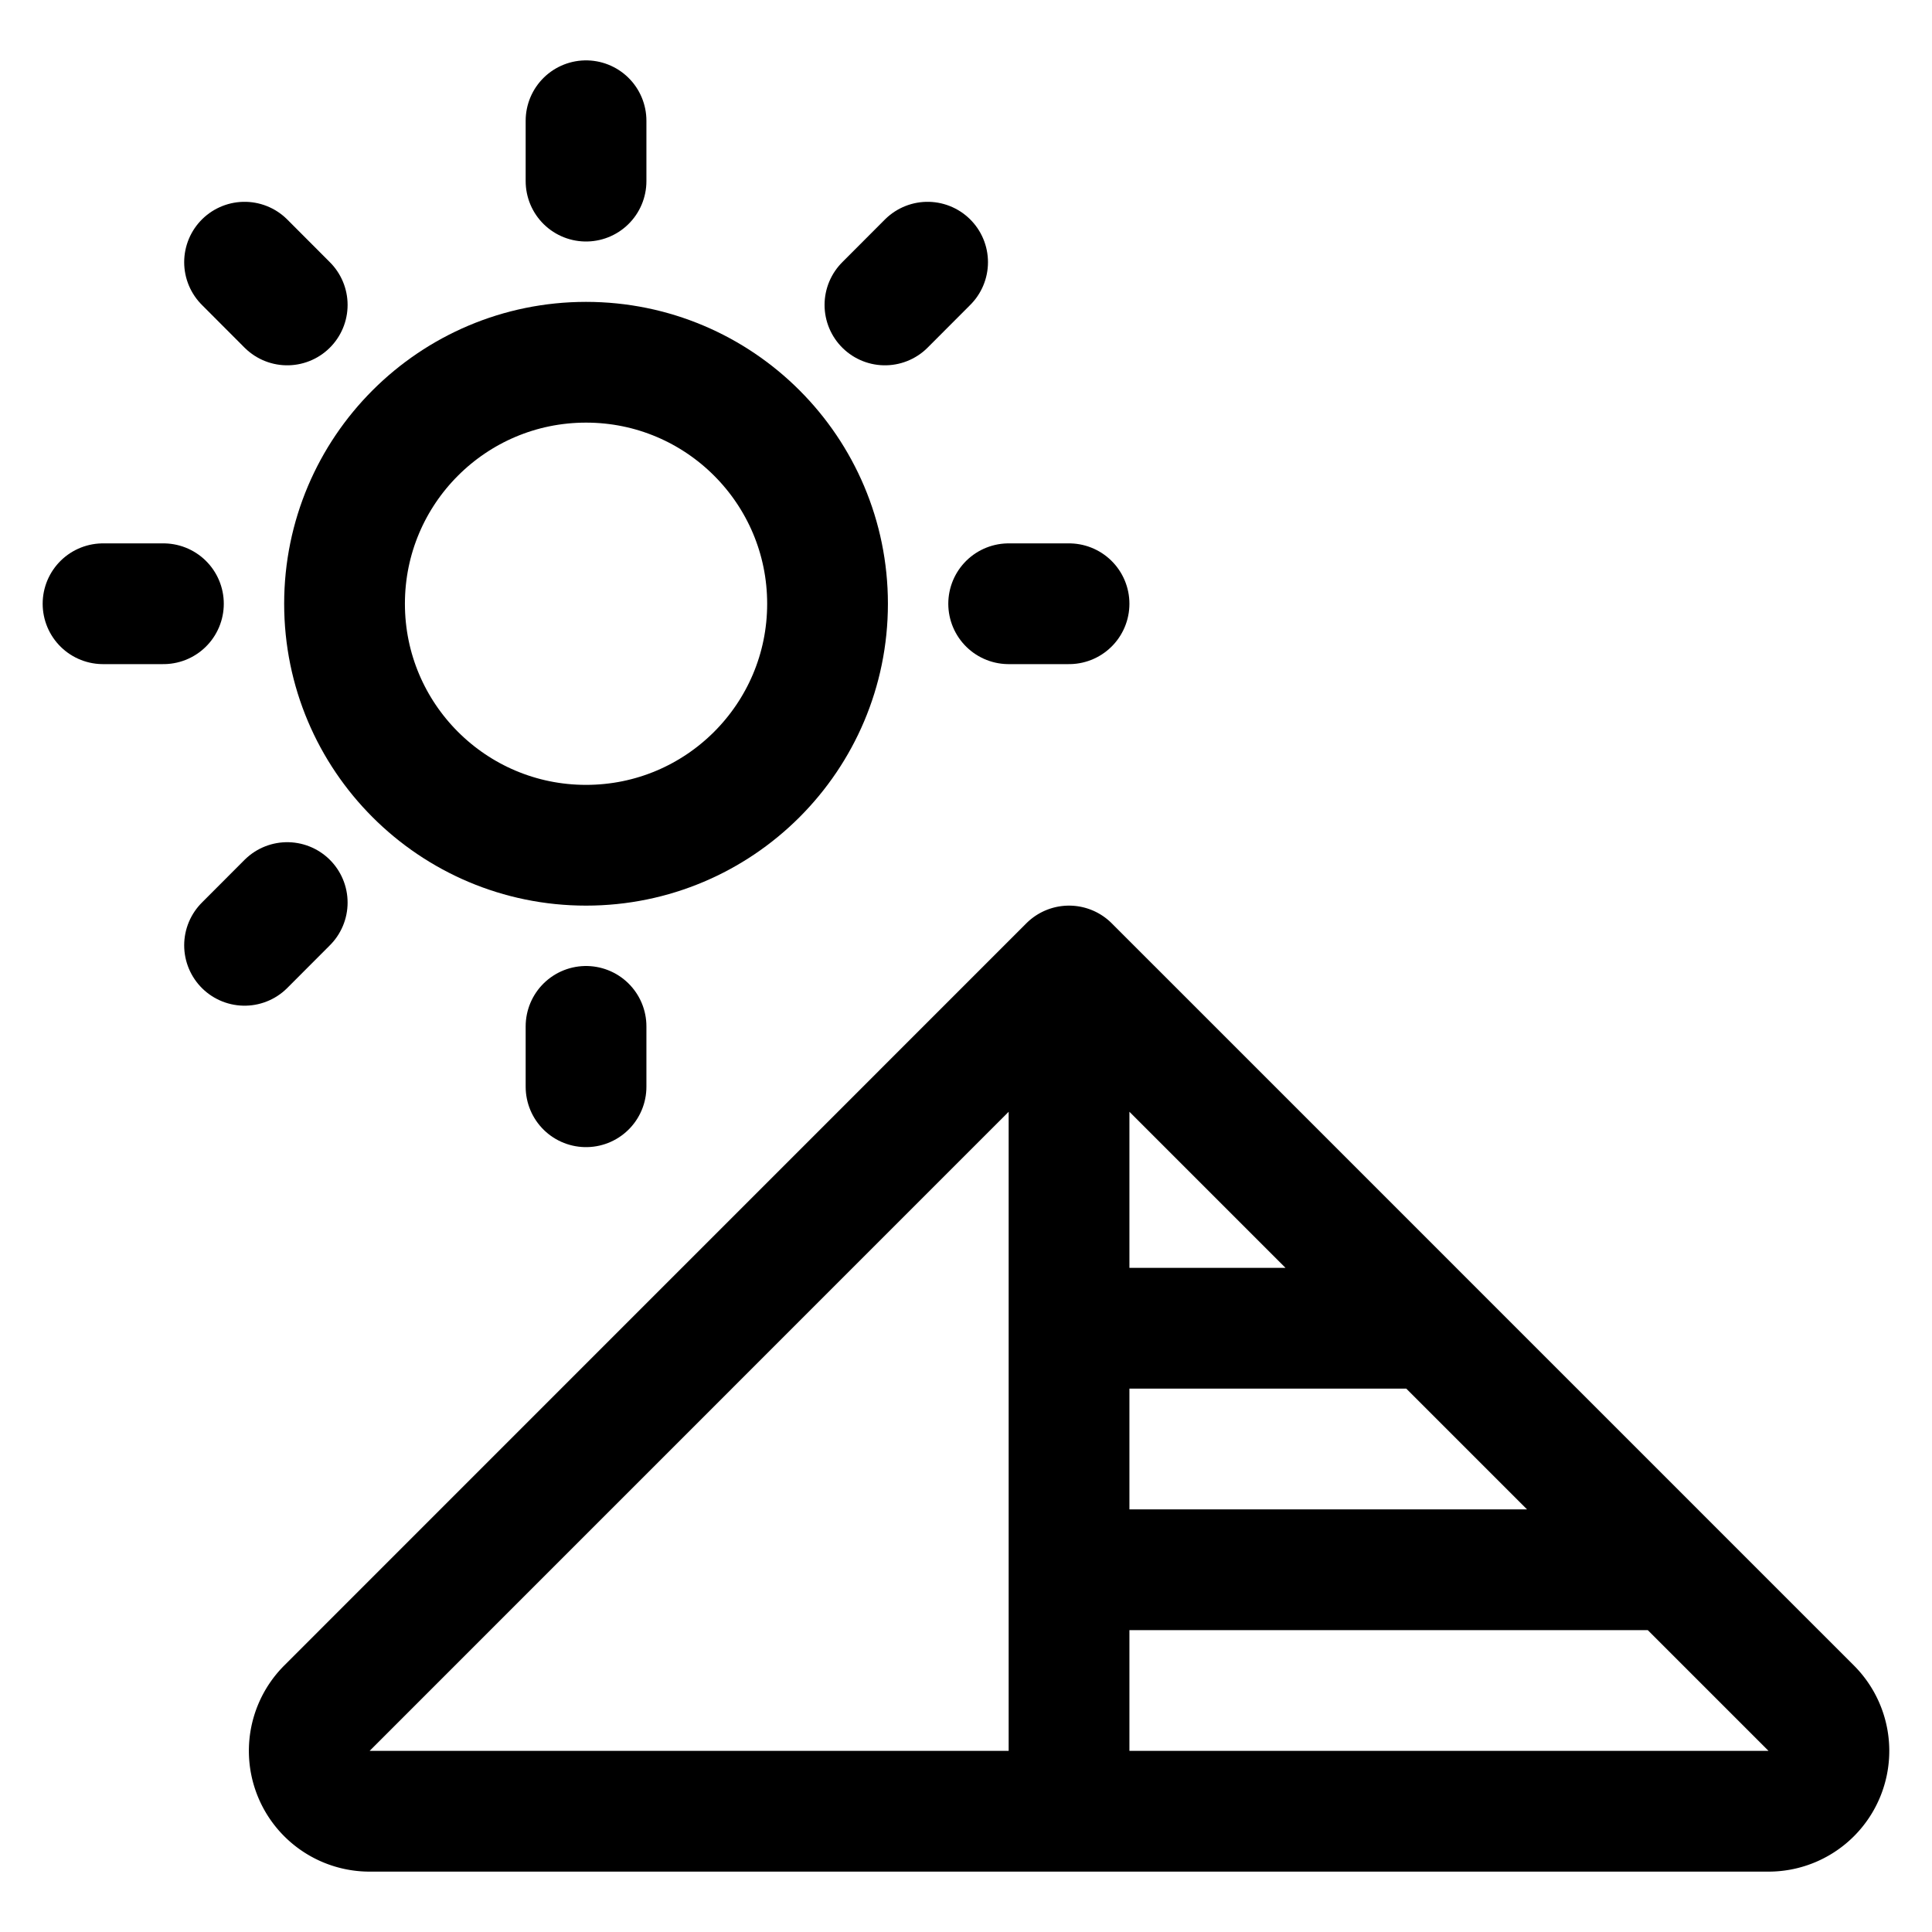 <svg xmlns="http://www.w3.org/2000/svg" viewBox="0 0 24 24" width="24" height="24"><defs><style>.a{fill:none;stroke:#000;stroke-linecap:round;stroke-linejoin:round;stroke-width:1.5px}</style></defs><title>landmark-pyramid</title><path class="a" d="M4.591 22.5a.75.75 0 0 1-.53-1.28L13.28 12v10.5zm17.379 0a.75.75 0 0 0 .53-1.28L13.28 12v10.5zm-8.69-6h4.5m-4.5 3h7.5"/><circle class="a" cx="7.28" cy="7.5" r="3"/><path class="a" d="M1.28 7.5h.75m1.008 4.243l.53-.531M7.28 13.5v-.75m6-5.25h-.75m-1.007-4.243l-.53.531M7.28 1.5v.75M3.038 3.257l.53.531"/></svg>